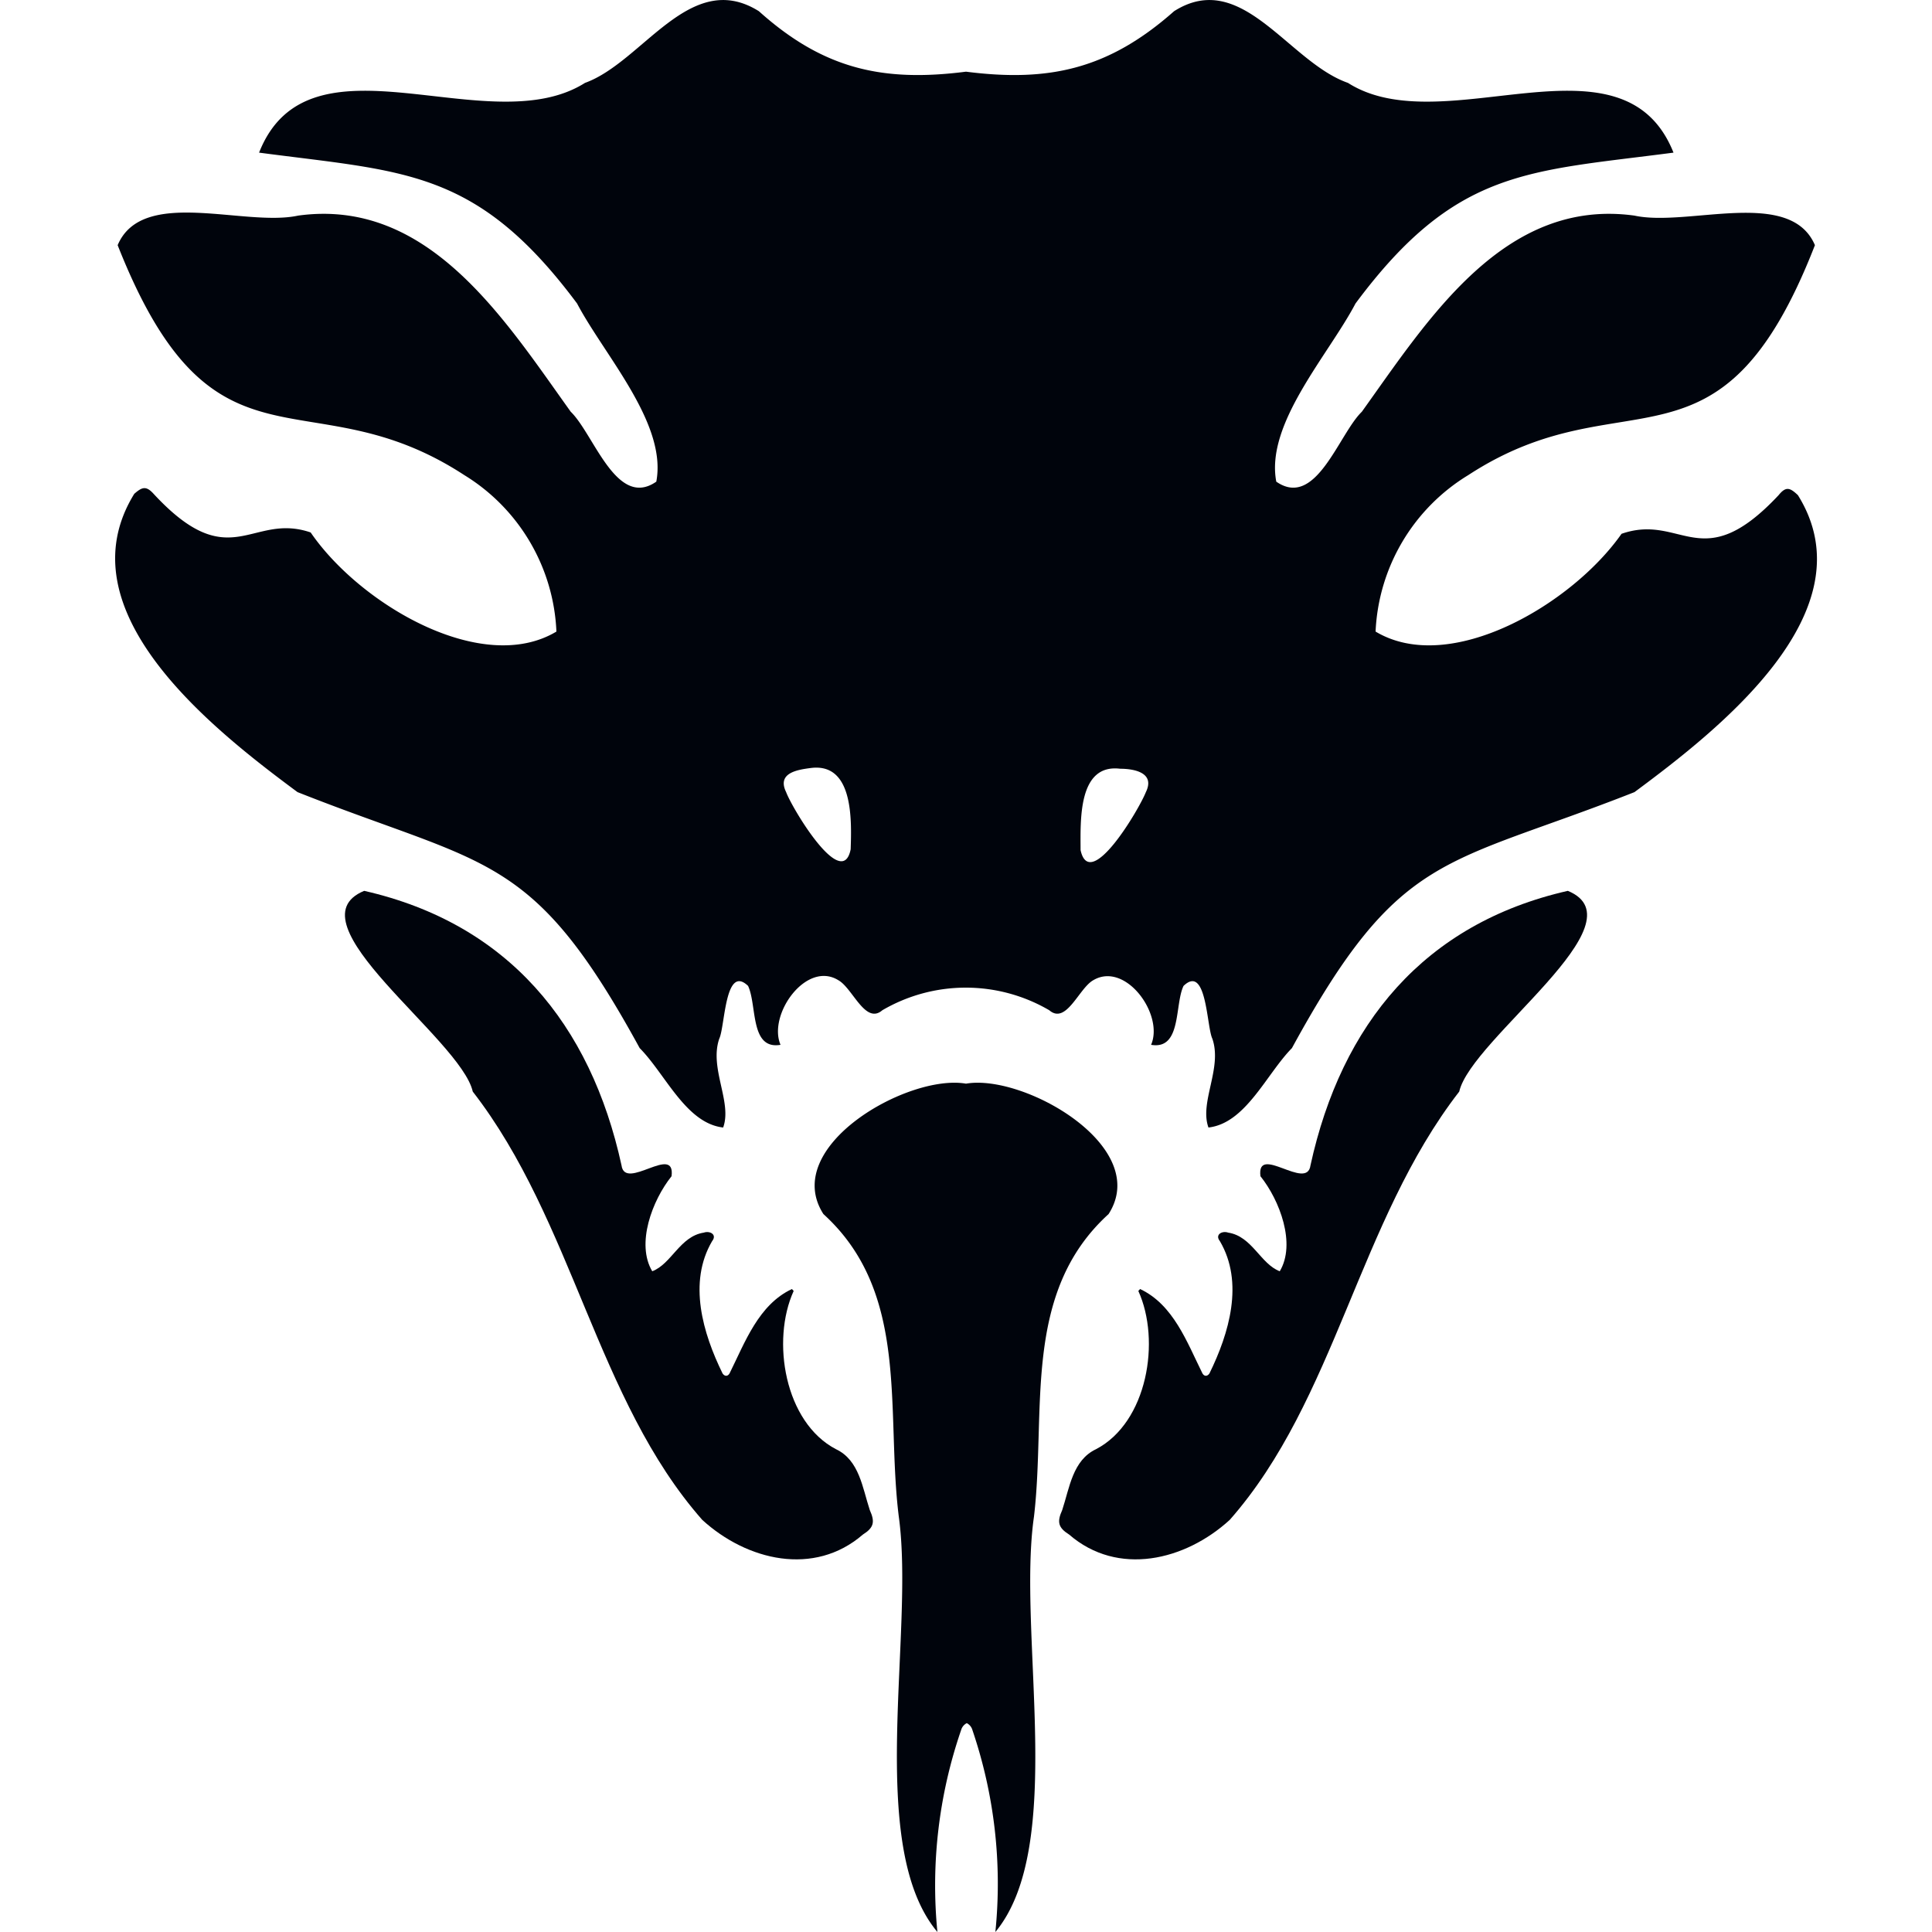 <svg xmlns="http://www.w3.org/2000/svg" viewBox="0 0 100 100"><title>Race Icon - Yuan-Ti</title><path d="M81.15,46.11C73.72,47.8,69.43,53,67.83,60.32c-.18,1.35-2.8-1.14-2.59.56,1,1.25,1.85,3.5,1,4.92-1-.38-1.43-1.81-2.67-2-.31-.11-.7.1-.43.44,1.26,2.14.48,4.77-.54,6.85-.1.15-.26.17-.36,0-.8-1.61-1.5-3.56-3.23-4.37l-.09.1c1.17,2.57.47,6.8-2.19,8.19-1.21.57-1.37,2-1.75,3.15-.28.62-.21.91.36,1.27,2.52,2.18,6,1.35,8.31-.76,5.48-6.22,6.67-15.45,11.88-22.17C76.15,53.76,85.08,47.73,81.15,46.11Z" style="fill:#00040c"/><path d="M93.06,25.63c-.41-.39-.62-.47-1,0-4,4.27-5,.91-8.13,2C81.38,31.27,75.06,35,71.2,32.69A10,10,0,0,1,76,24.59c8.1-5.29,13,.78,17.94-11.9-1.28-3-6.57-.93-9.34-1.53-6.74-.93-10.67,5.35-14.11,10.15-1.2,1.16-2.37,5.05-4.43,3.62-.57-3,2.69-6.54,4.1-9.22,5.2-7,8.93-6.82,16.46-7.81C84,1.33,74.71,7.44,69.77,4.29c-3.09-1.08-5.49-5.94-9-3.71C57.38,3.58,54.3,4.26,50,3.71c-4.3.55-7.38-.13-10.72-3.13-3.56-2.23-6,2.63-9,3.71C25.29,7.44,16,1.33,13.41,7.9c7.53,1,11.26.83,16.46,7.81,1.41,2.68,4.67,6.21,4.1,9.22-2.06,1.43-3.23-2.46-4.43-3.62-3.44-4.8-7.37-11.08-14.11-10.15-2.77.6-8.06-1.5-9.34,1.53,5,12.68,9.84,6.61,17.94,11.9a10,10,0,0,1,4.77,8.1C24.94,35,18.62,31.27,16.08,27.56c-3.08-1.06-4.15,2.3-8.13-2-.39-.43-.6-.35-1,0C3.2,31.63,11,37.74,15.4,41c9.85,3.9,12.14,3.06,17.71,13.25,1.33,1.34,2.39,3.89,4.32,4.11.48-1.31-.73-3.07-.2-4.6.3-.63.29-3.88,1.49-2.73.47,1,.09,3.32,1.68,3.05-.67-1.57,1.34-4.38,3-3.34.74.42,1.39,2.31,2.27,1.55a8.56,8.56,0,0,1,8.64,0c.88.76,1.53-1.13,2.27-1.55,1.67-1,3.68,1.77,3,3.34,1.59.27,1.21-2.08,1.68-3.05,1.2-1.15,1.19,2.1,1.49,2.73.53,1.53-.68,3.29-.2,4.6,1.93-.22,3-2.77,4.32-4.11C72.46,44,74.75,44.88,84.6,41,89,37.74,96.8,31.63,93.06,25.63ZM40.69,41c-.49-1,.59-1.16,1.29-1.25,2.2-.27,2.1,2.71,2.05,4.21h0C43.59,46.16,41,41.84,40.69,41Zm18.62,0c-.35.89-2.9,5.21-3.38,3h0c0-1.5-.15-4.48,2.05-4.21C58.72,39.79,59.8,40,59.31,41Z" style="fill:#00040c"/><path d="M57.38,62.84C59.62,59.35,53,55.57,50,56.09c-3-.52-9.62,3.26-7.38,6.75,4.5,4.09,3.22,10.17,3.9,15.65.84,6.06-1.74,17.05,2,21.51a24.71,24.71,0,0,1,1.23-10.46.57.57,0,0,1,.29-.35.57.57,0,0,1,.29.35A24.71,24.71,0,0,1,51.52,100c3.7-4.46,1.12-15.45,2-21.51C54.16,73,52.88,66.93,57.38,62.84Z" style="fill:#00040c"/><path d="M18.85,46.11C26.28,47.8,30.57,53,32.17,60.32c.18,1.35,2.8-1.14,2.59.56-1,1.25-1.85,3.5-1,4.92,1-.38,1.43-1.81,2.67-2,.31-.11.7.1.43.44-1.26,2.14-.48,4.77.54,6.85.1.15.26.17.36,0,.8-1.61,1.5-3.56,3.23-4.37l.09.1c-1.17,2.57-.47,6.8,2.19,8.19,1.21.57,1.37,2,1.75,3.15.28.62.21.91-.36,1.27-2.52,2.18-6,1.35-8.31-.76-5.48-6.22-6.67-15.45-11.88-22.17C23.85,53.76,14.92,47.73,18.85,46.11Z" style="fill:#00040c"/></svg>